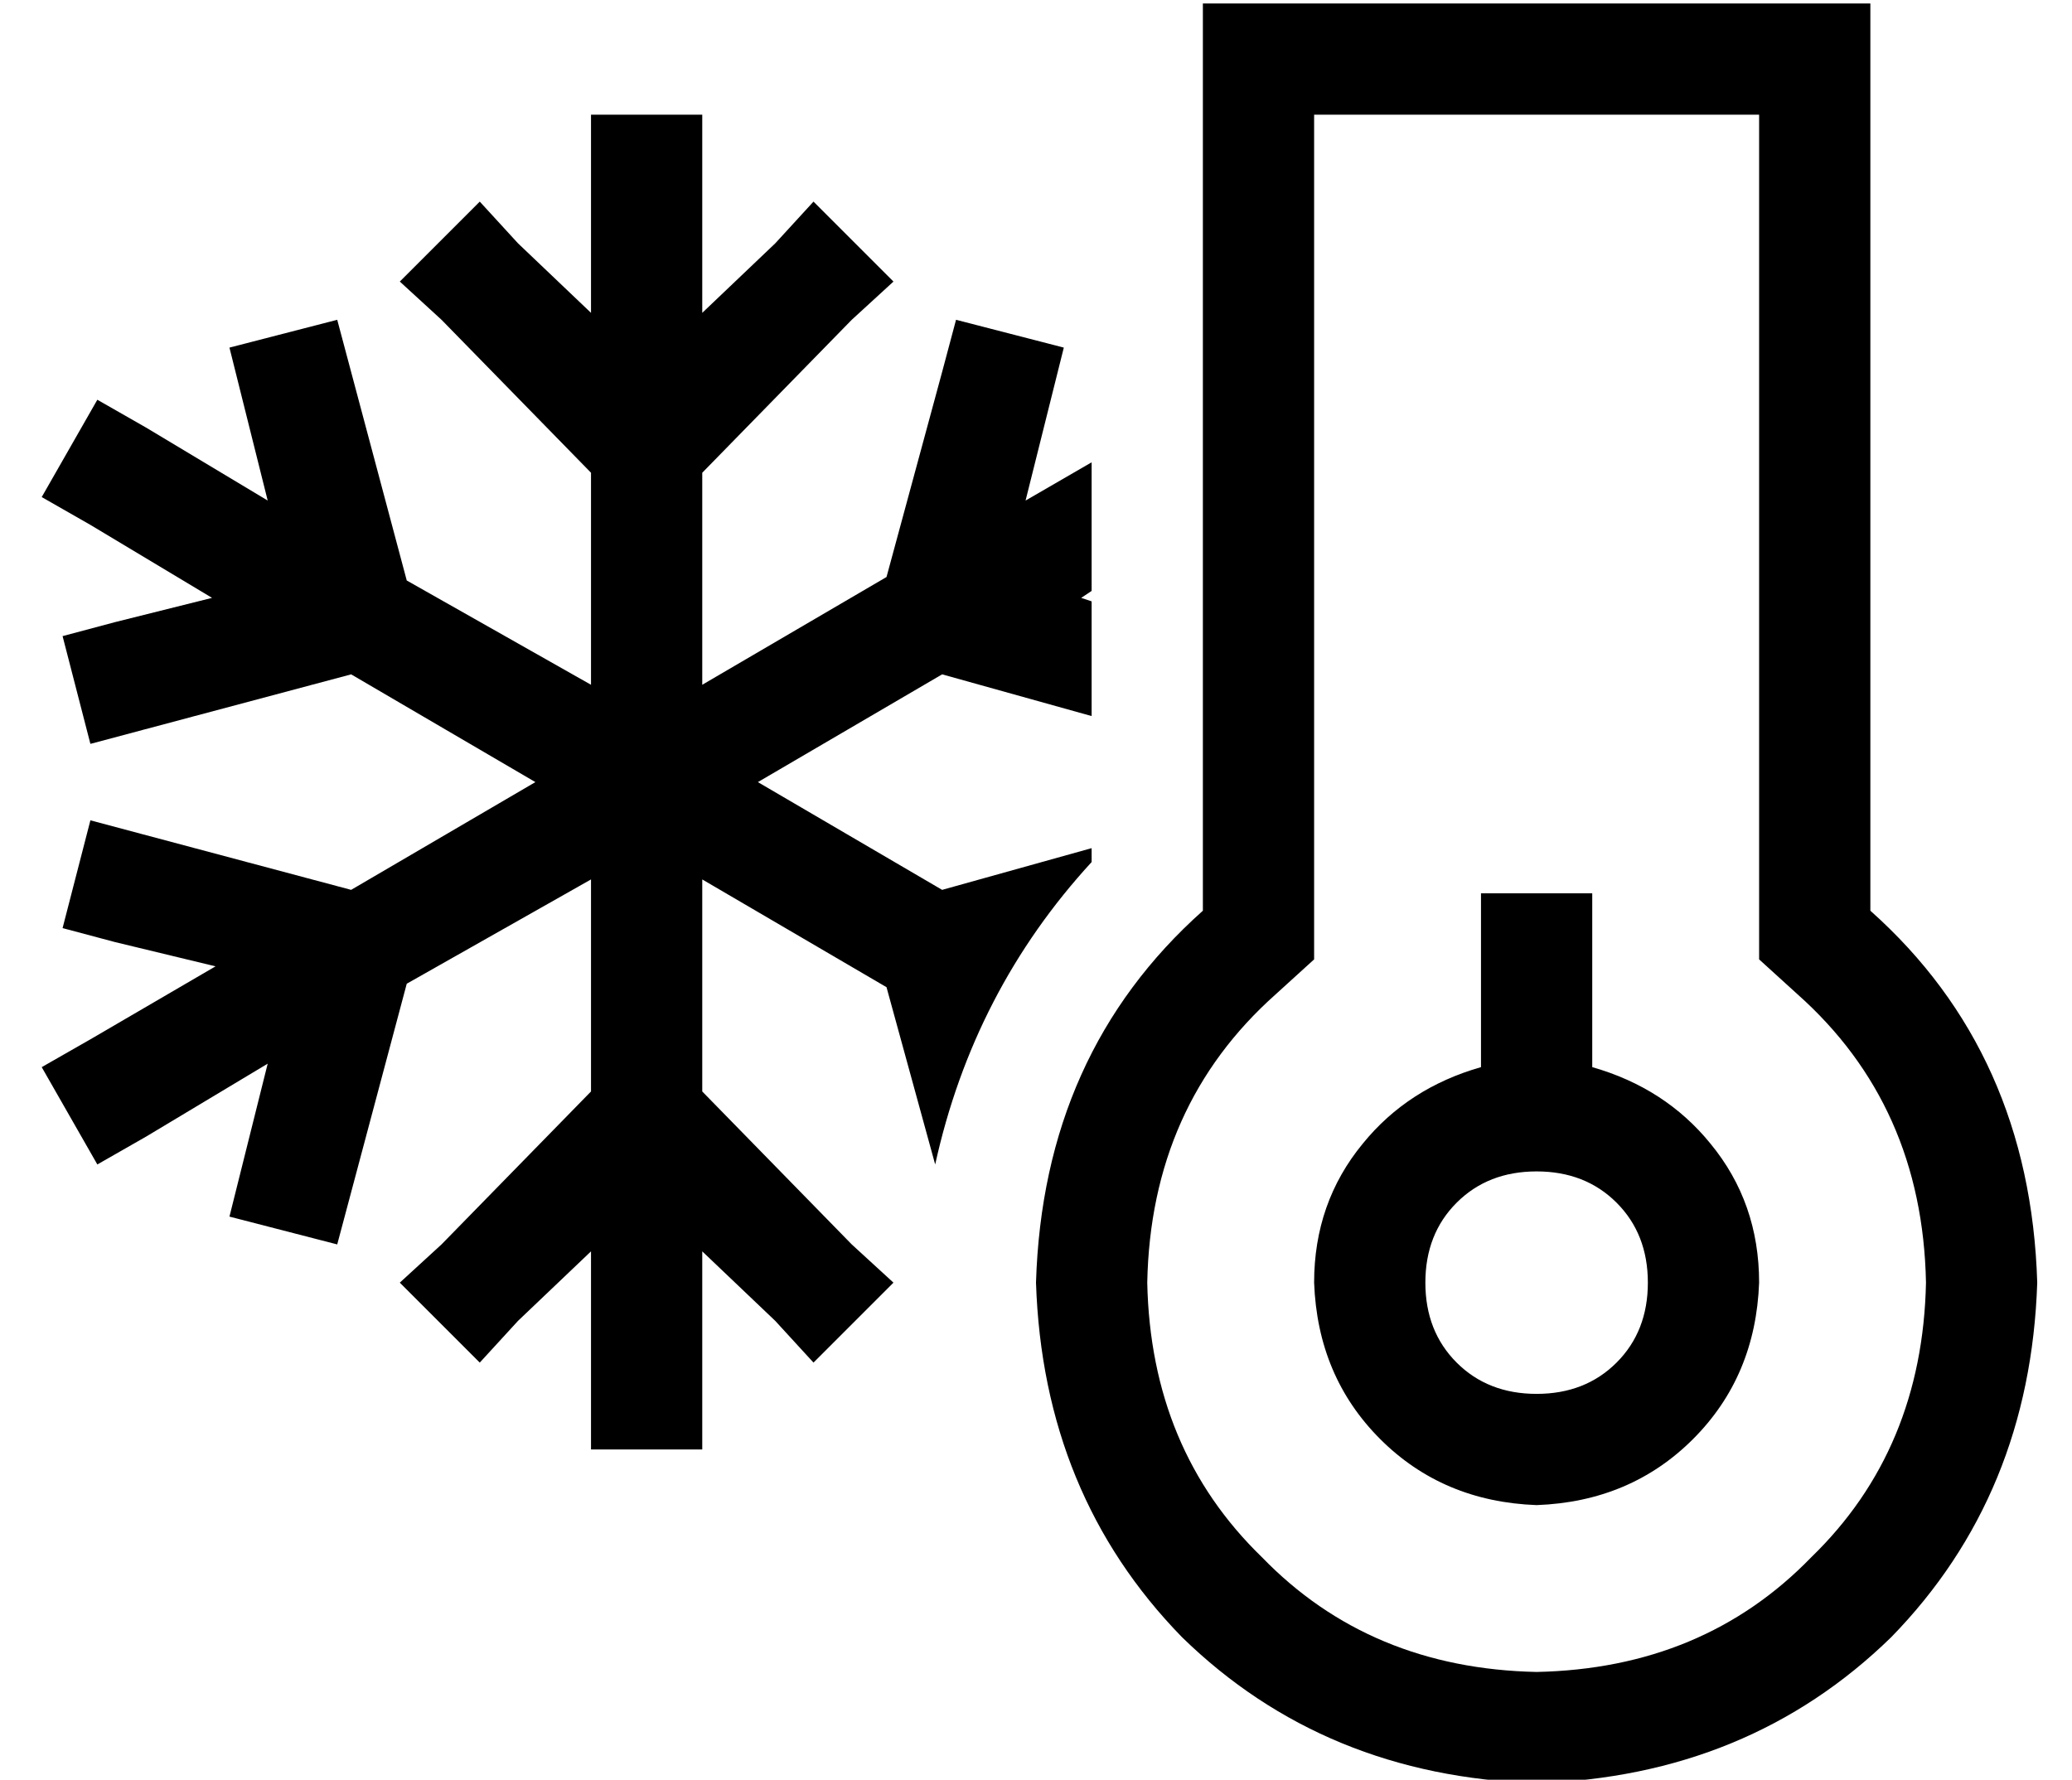 <?xml version="1.0" standalone="no"?>
<!DOCTYPE svg PUBLIC "-//W3C//DTD SVG 1.1//EN" "http://www.w3.org/Graphics/SVG/1.1/DTD/svg11.dtd" >
<svg xmlns="http://www.w3.org/2000/svg" xmlns:xlink="http://www.w3.org/1999/xlink" version="1.1" viewBox="-10 -40 596 512">
   <path fill="currentColor"
d="M357 246l11 -10l-11 10l11 -10v-14v0v-229v0h128v0v229v0v14v0l11 10v0q36 32 37 83q-1 48 -33 79q-31 32 -79 33q-48 -1 -79 -33q-32 -31 -33 -79q1 -51 37 -83v0zM528 -39h-32h32h-192v32v0v229v0q-46 41 -48 107q2 61 42 102q41 40 102 42q61 -2 102 -42
q40 -41 42 -102q-2 -66 -48 -107v-229v0v-32v0zM400 329q0 -14 9 -23v0v0q9 -9 23 -9t23 9t9 23t-9 23t-23 9t-23 -9t-9 -23v0zM496 329q0 -23 -14 -40v0v0q-13 -16 -34 -22v-34v0v-16v0h-32v0v16v0v34v0q-21 6 -34 22q-14 17 -14 40q1 27 19 45t45 19q27 -1 45 -19t19 -45
v0zM285 104l7 -28l-7 28l7 -28l4 -16v0l-31 -8v0l-4 15v0l-16 59v0l-53 31v0v-61v0l43 -44v0l12 -11v0l-23 -23v0l-11 12v0l-21 20v0v-41v0v-16v0h-32v0v16v0v41v0l-21 -20v0l-11 -12v0l-23 23v0l12 11v0l43 44v0v61v0l-53 -30v0l-16 -60v0l-4 -15v0l-31 8v0l4 16v0l7 28v0
l-35 -21v0l-14 -8v0l-16 28v0l14 8v0l35 21v0l-28 7v0l-15 4v0l8 31v0l15 -4v0l60 -16v0l53 31v0l-53 31v0l-60 -16v0l-15 -4v0l-8 31v0l15 4v0l29 7v0l-36 21v0l-14 8v0l16 28v0l14 -8v0l35 -21v0l-7 28v0l-4 16v0l31 8v0l4 -15v0l16 -60v0l53 -30v0v61v0l-43 44v0l-12 11
v0l23 23v0l11 -12v0l21 -20v0v41v0v16v0h32v0v-16v0v-41v0l21 20v0l11 12v0l23 -23v0l-12 -11v0l-43 -44v0v-61v0l53 31v0l14 51v0q11 -50 45 -87v-4v0l-43 12v0l-53 -31v0l53 -31v0l43 12v0v-33v0l-3 -1v0l3 -2v0v-37v0l-19 11v0z" />
</svg>
